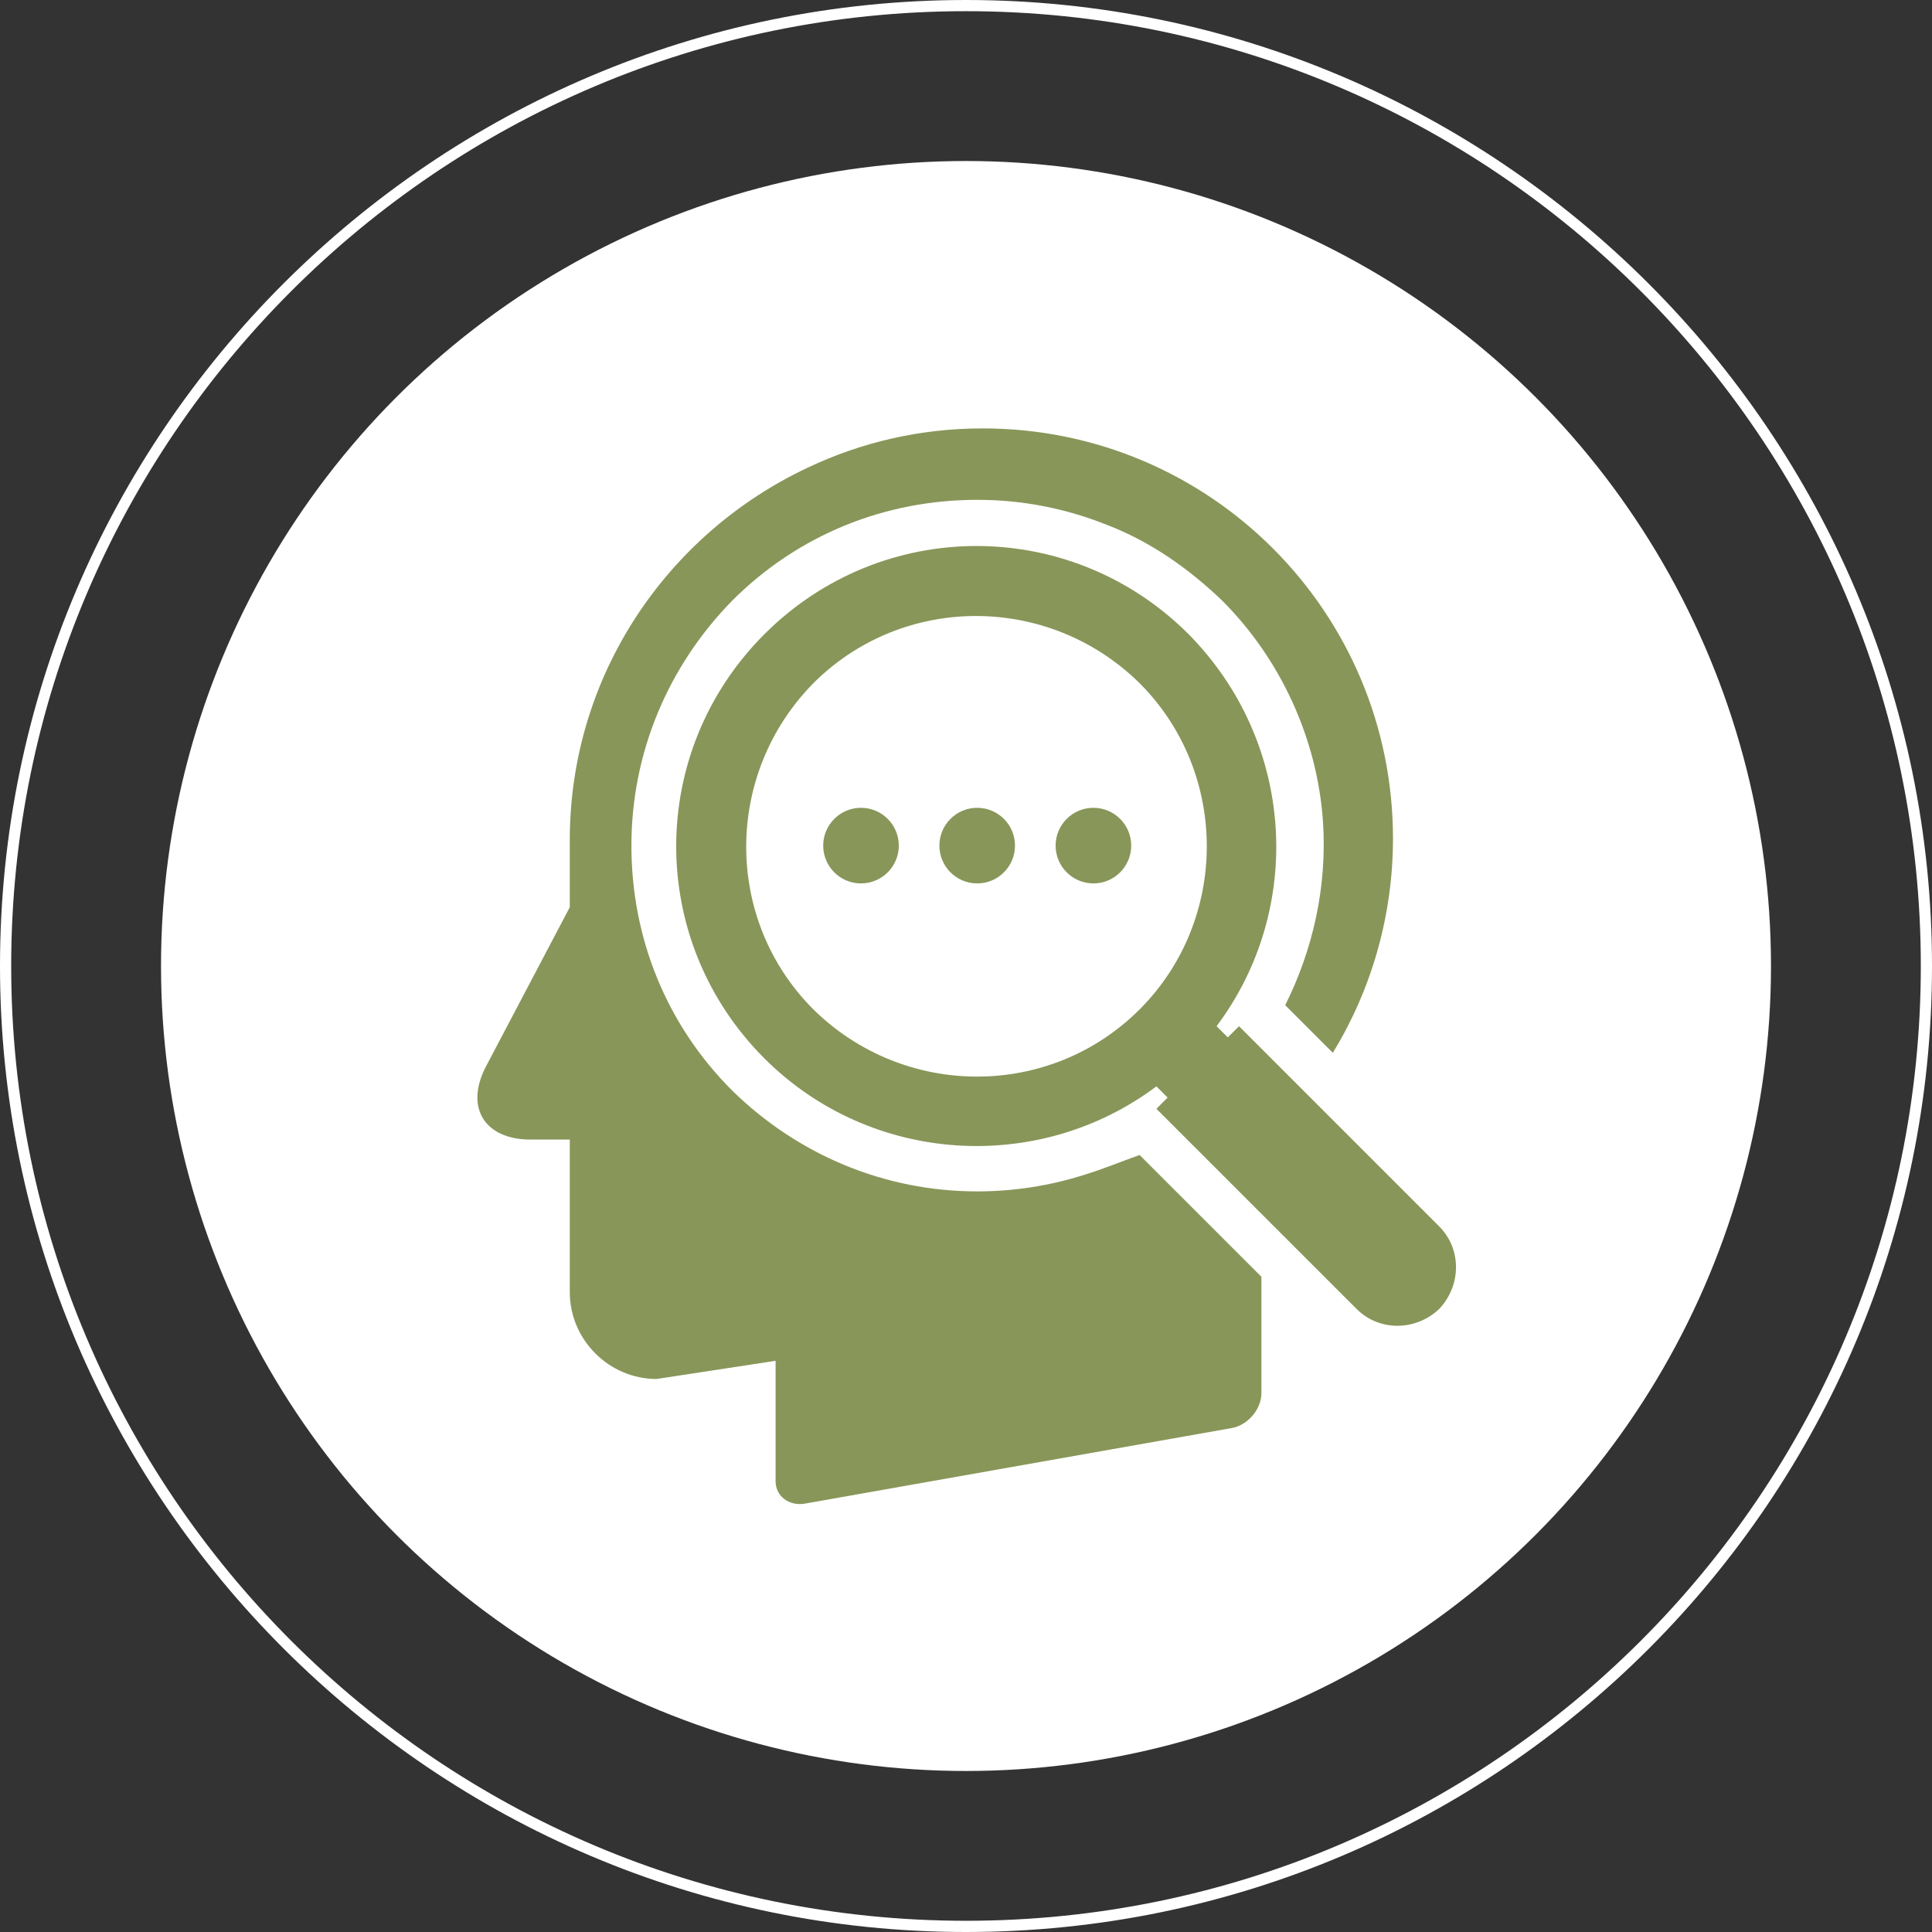<?xml version="1.0" encoding="utf-8"?>
<!-- Generator: Adobe Illustrator 16.0.0, SVG Export Plug-In . SVG Version: 6.00 Build 0)  -->
<!DOCTYPE svg PUBLIC "-//W3C//DTD SVG 1.1//EN" "http://www.w3.org/Graphics/SVG/1.1/DTD/svg11.dtd">
<svg version="1.1" id="Layer_1" xmlns="http://www.w3.org/2000/svg" xmlns:xlink="http://www.w3.org/1999/xlink" x="0px" y="0px"
	 width="57.5px" height="57.5px" viewBox="0 0 57.5 57.5" enable-background="new 0 0 57.5 57.5" xml:space="preserve">
<rect x="0" y="0" width="57.5" height="57.5" fill="#333333" stroke="none"/>
<g>
	<path fill="#FFFFFF" d="M28.75,57.5C12.917,57.5,0,44.583,0,28.75C0,12.917,12.917,0,28.75,0S57.5,12.917,57.5,28.75
		C57.5,44.583,44.625,57.5,28.75,57.5z M28.75,0.333c-15.667,0-28.417,12.75-28.417,28.417c0,15.666,12.75,28.416,28.417,28.416
		s28.417-12.75,28.417-28.416C57.167,13.083,44.417,0.333,28.75,0.333z"/>
	<circle fill="#FFFFFF" cx="28.75" cy="28.75" r="23.958"/>
	<g>
		<g>
			<path fill="#889659" d="M32.292,34.958c-1.042,0.334-2.125,0.5-3.209,0.5c-2.75,0-5.333-1.082-7.291-3
				c-1.959-1.957-3-4.541-3-7.291s1.083-5.334,3-7.291c1.958-1.959,4.541-3,7.291-3c1.334,0,2.625,0.25,3.875,0.75
				c1.292,0.5,2.417,1.292,3.417,2.25c1.75,1.75,2.833,4.125,3,6.582c0.125,1.918-0.292,3.793-1.125,5.459l1.417,1.416
				c1.125-1.832,1.791-4.041,1.791-6.375c0-6.75-5.458-12.208-12.208-12.208c-1.875,0-3.625,0.417-5.208,1.167
				c-4.167,1.958-7.084,6.166-7.084,11.084l0,0v1.625V27l-2.5,4.75c-0.625,1.207-0.041,2.166,1.334,2.166h1.166v0.041v2.084v2.416
				c0,1.418,1.167,2.584,2.584,2.584l3.541-0.541v3.541v0.041l0,0c0,0.459,0.417,0.75,0.875,0.668l12.709-2.25
				c0.458-0.084,0.875-0.543,0.875-1.043v-0.541v-0.459V38l-3.625-3.625C33.333,34.583,32.833,34.792,32.292,34.958z"/>
			<path fill="#889659" d="M42.833,36.5l-5.958-5.959l-0.333,0.334l-0.334-0.334c2.625-3.5,2.334-8.459-0.833-11.666
				c-3.5-3.5-9.125-3.5-12.625,0c-3.5,3.5-3.5,9.125,0,12.625c3.167,3.166,8.167,3.457,11.667,0.832l0.333,0.334L34.417,33
				l5.958,5.957c0.667,0.668,1.75,0.668,2.458,0C43.5,38.25,43.5,37.167,42.833,36.5z M33.917,30.042c-2.667,2.666-7,2.666-9.709,0
				c-2.666-2.666-2.666-7,0-9.709c2.667-2.666,7-2.666,9.709,0C36.583,23,36.583,27.375,33.917,30.042z"/>
			<circle fill="#889659" cx="29.083" cy="25.167" r="1.125"/>
			<circle fill="#889659" cx="32.542" cy="25.167" r="1.125"/>
			<circle fill="#889659" cx="25.625" cy="25.167" r="1.125"/>
		</g>
	</g>
</g>
</svg>
